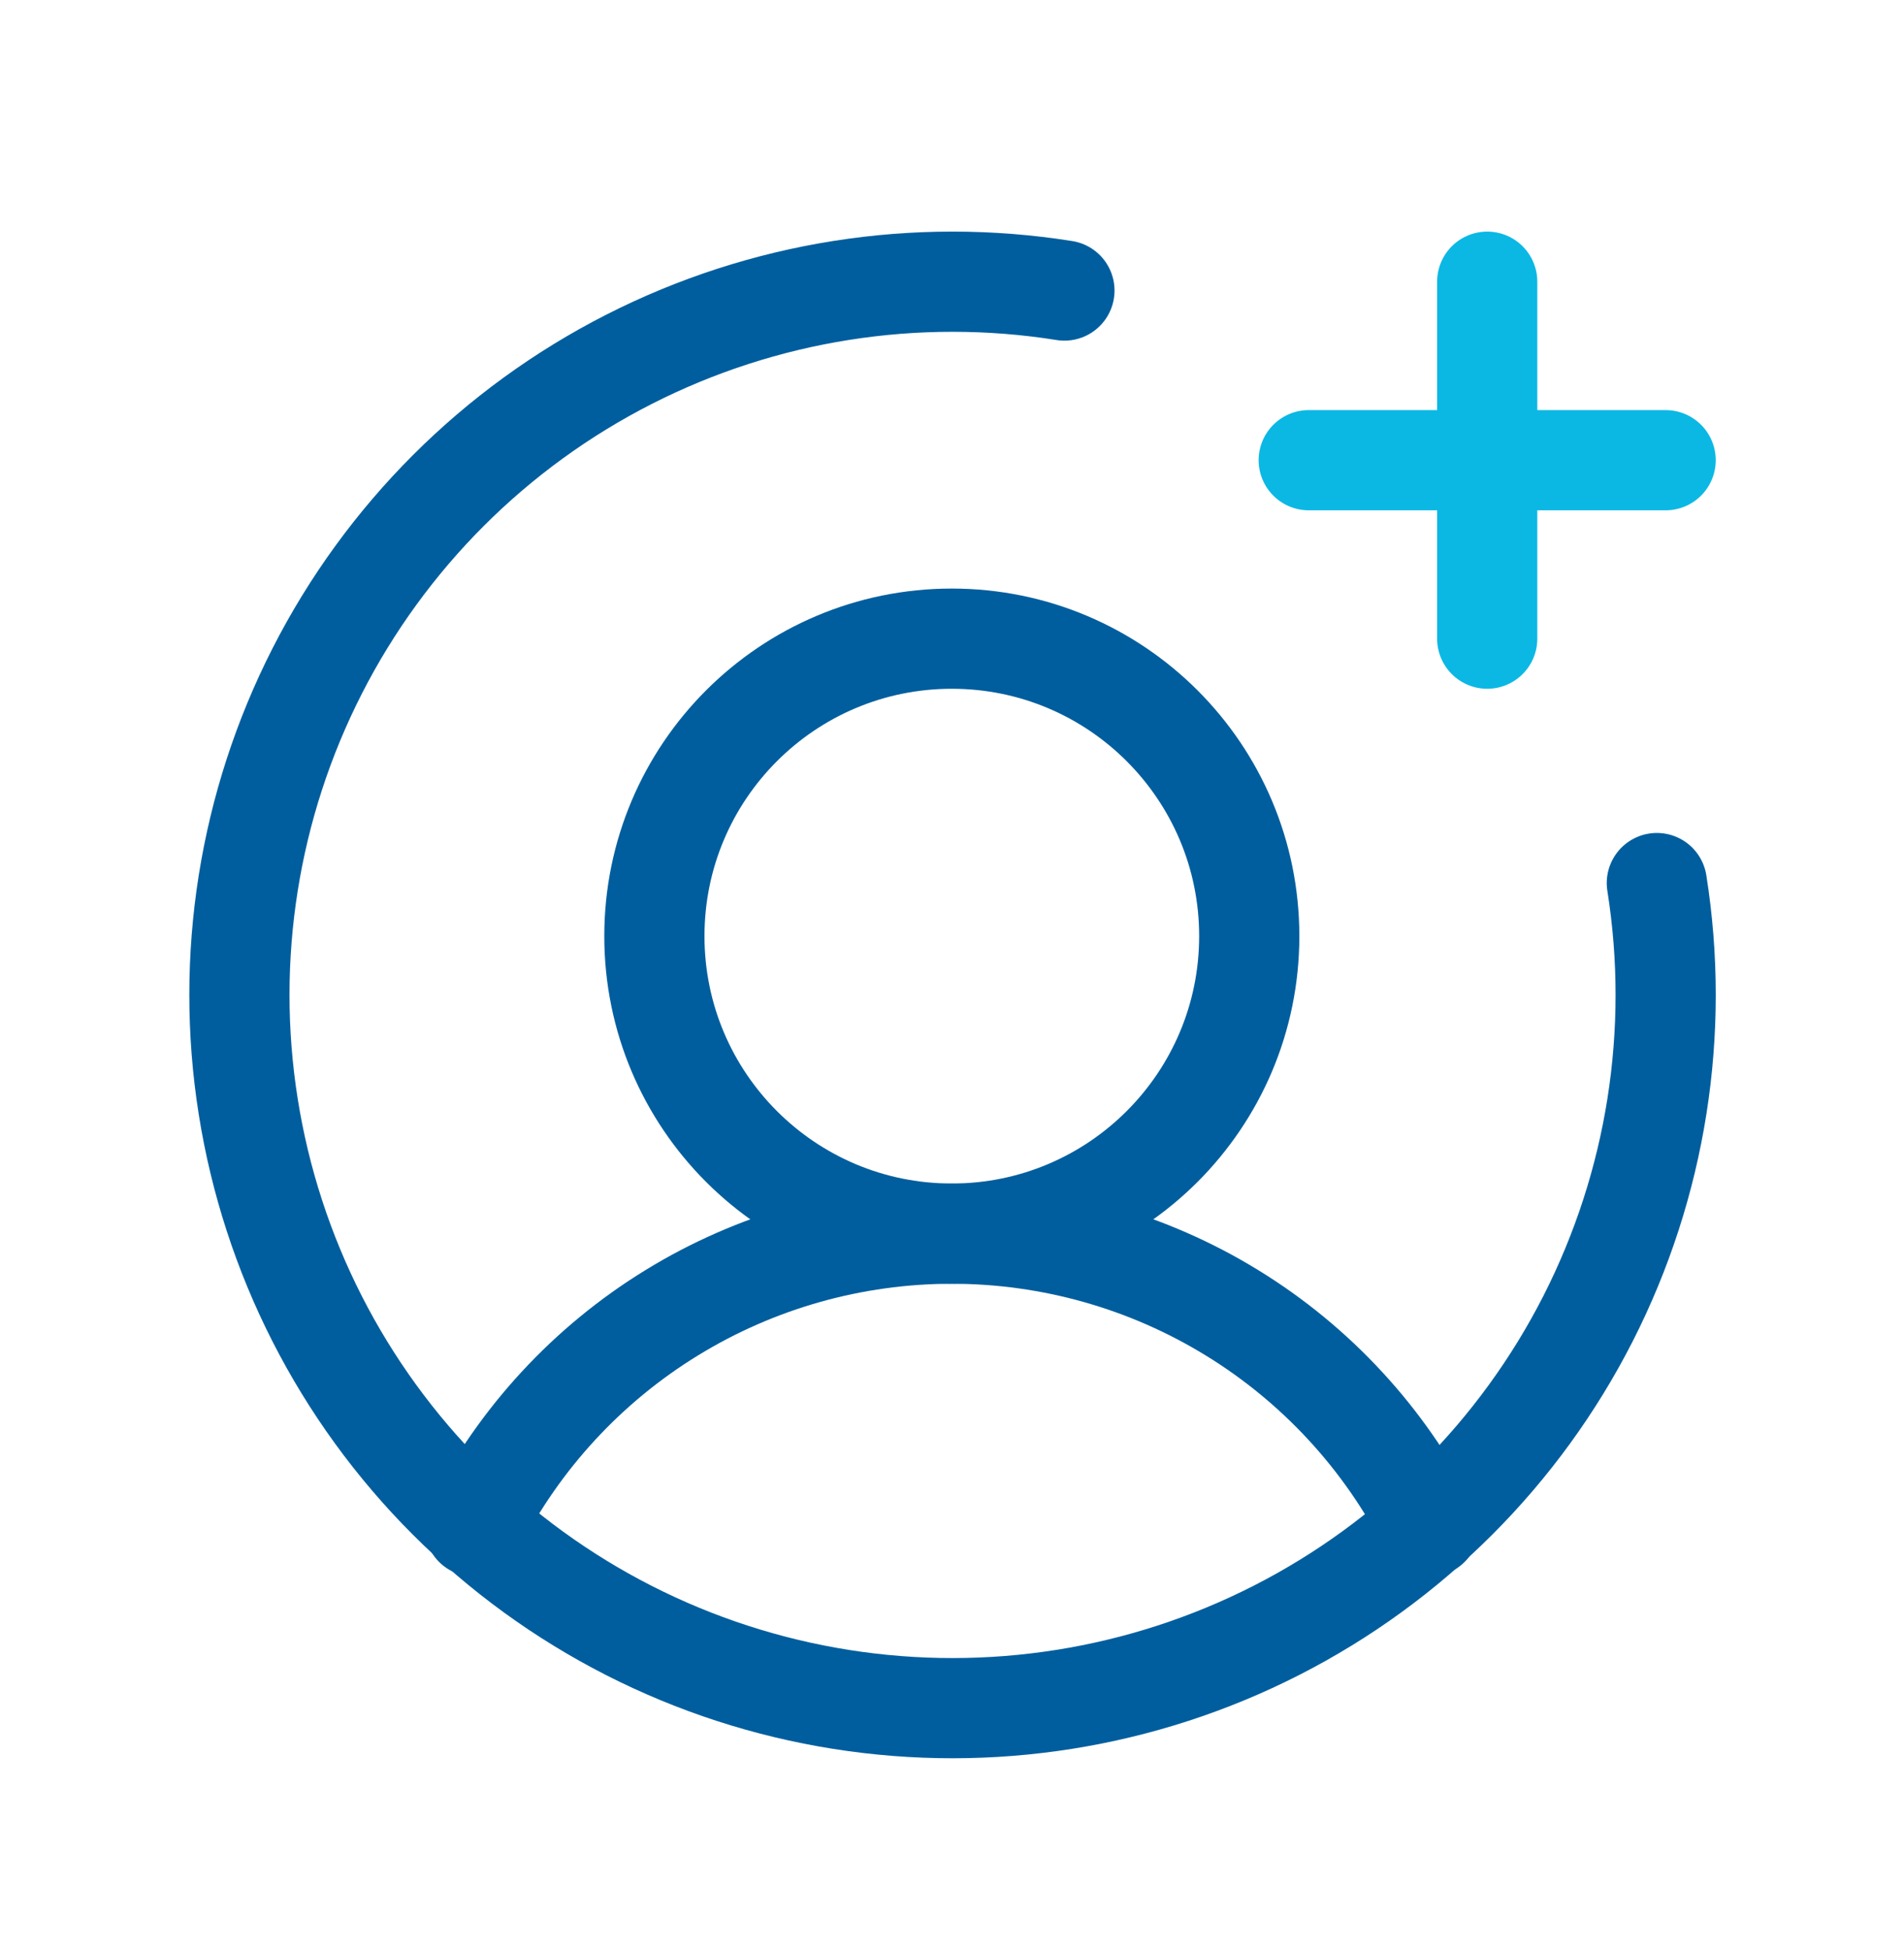 <svg width="42" height="43" viewBox="0 0 42 43" fill="none" xmlns="http://www.w3.org/2000/svg">
<path d="M20.996 27.208C24.619 27.208 27.557 24.271 27.557 20.647C27.557 17.023 24.619 14.086 20.996 14.086C17.372 14.086 14.435 17.023 14.435 20.647C14.435 24.271 17.372 27.208 20.996 27.208Z" stroke="#005E9E" stroke-width="2.21" stroke-miterlimit="10"/>
<path d="M10.466 33.667C11.454 31.724 12.961 30.092 14.82 28.952C16.678 27.812 18.816 27.209 20.997 27.209C23.177 27.209 25.315 27.812 27.173 28.952C29.032 30.092 30.539 31.724 31.527 33.667" stroke="#005E9E" stroke-width="2.21" stroke-linecap="round" stroke-linejoin="round"/>
<path d="M28.869 10.15H36.742" stroke="#0BB8E4" stroke-width="2.21" stroke-linecap="round" stroke-linejoin="round"/>
<path d="M32.806 6.213V14.086" stroke="#0BB8E4" stroke-width="2.21" stroke-linecap="round" stroke-linejoin="round"/>
<path d="M36.548 19.476C37.069 22.757 36.538 26.12 35.031 29.081C33.523 32.041 31.117 34.449 28.157 35.958C25.197 37.467 21.835 38 18.553 37.481C15.271 36.962 12.238 35.416 9.889 33.067C7.539 30.718 5.994 27.684 5.475 24.403C4.955 21.121 5.488 17.759 6.997 14.799C8.507 11.839 10.914 9.432 13.875 7.925C16.836 6.418 20.198 5.886 23.48 6.408" stroke="#005E9E" stroke-width="2.21" stroke-linecap="round" stroke-linejoin="round"/>
</svg>
